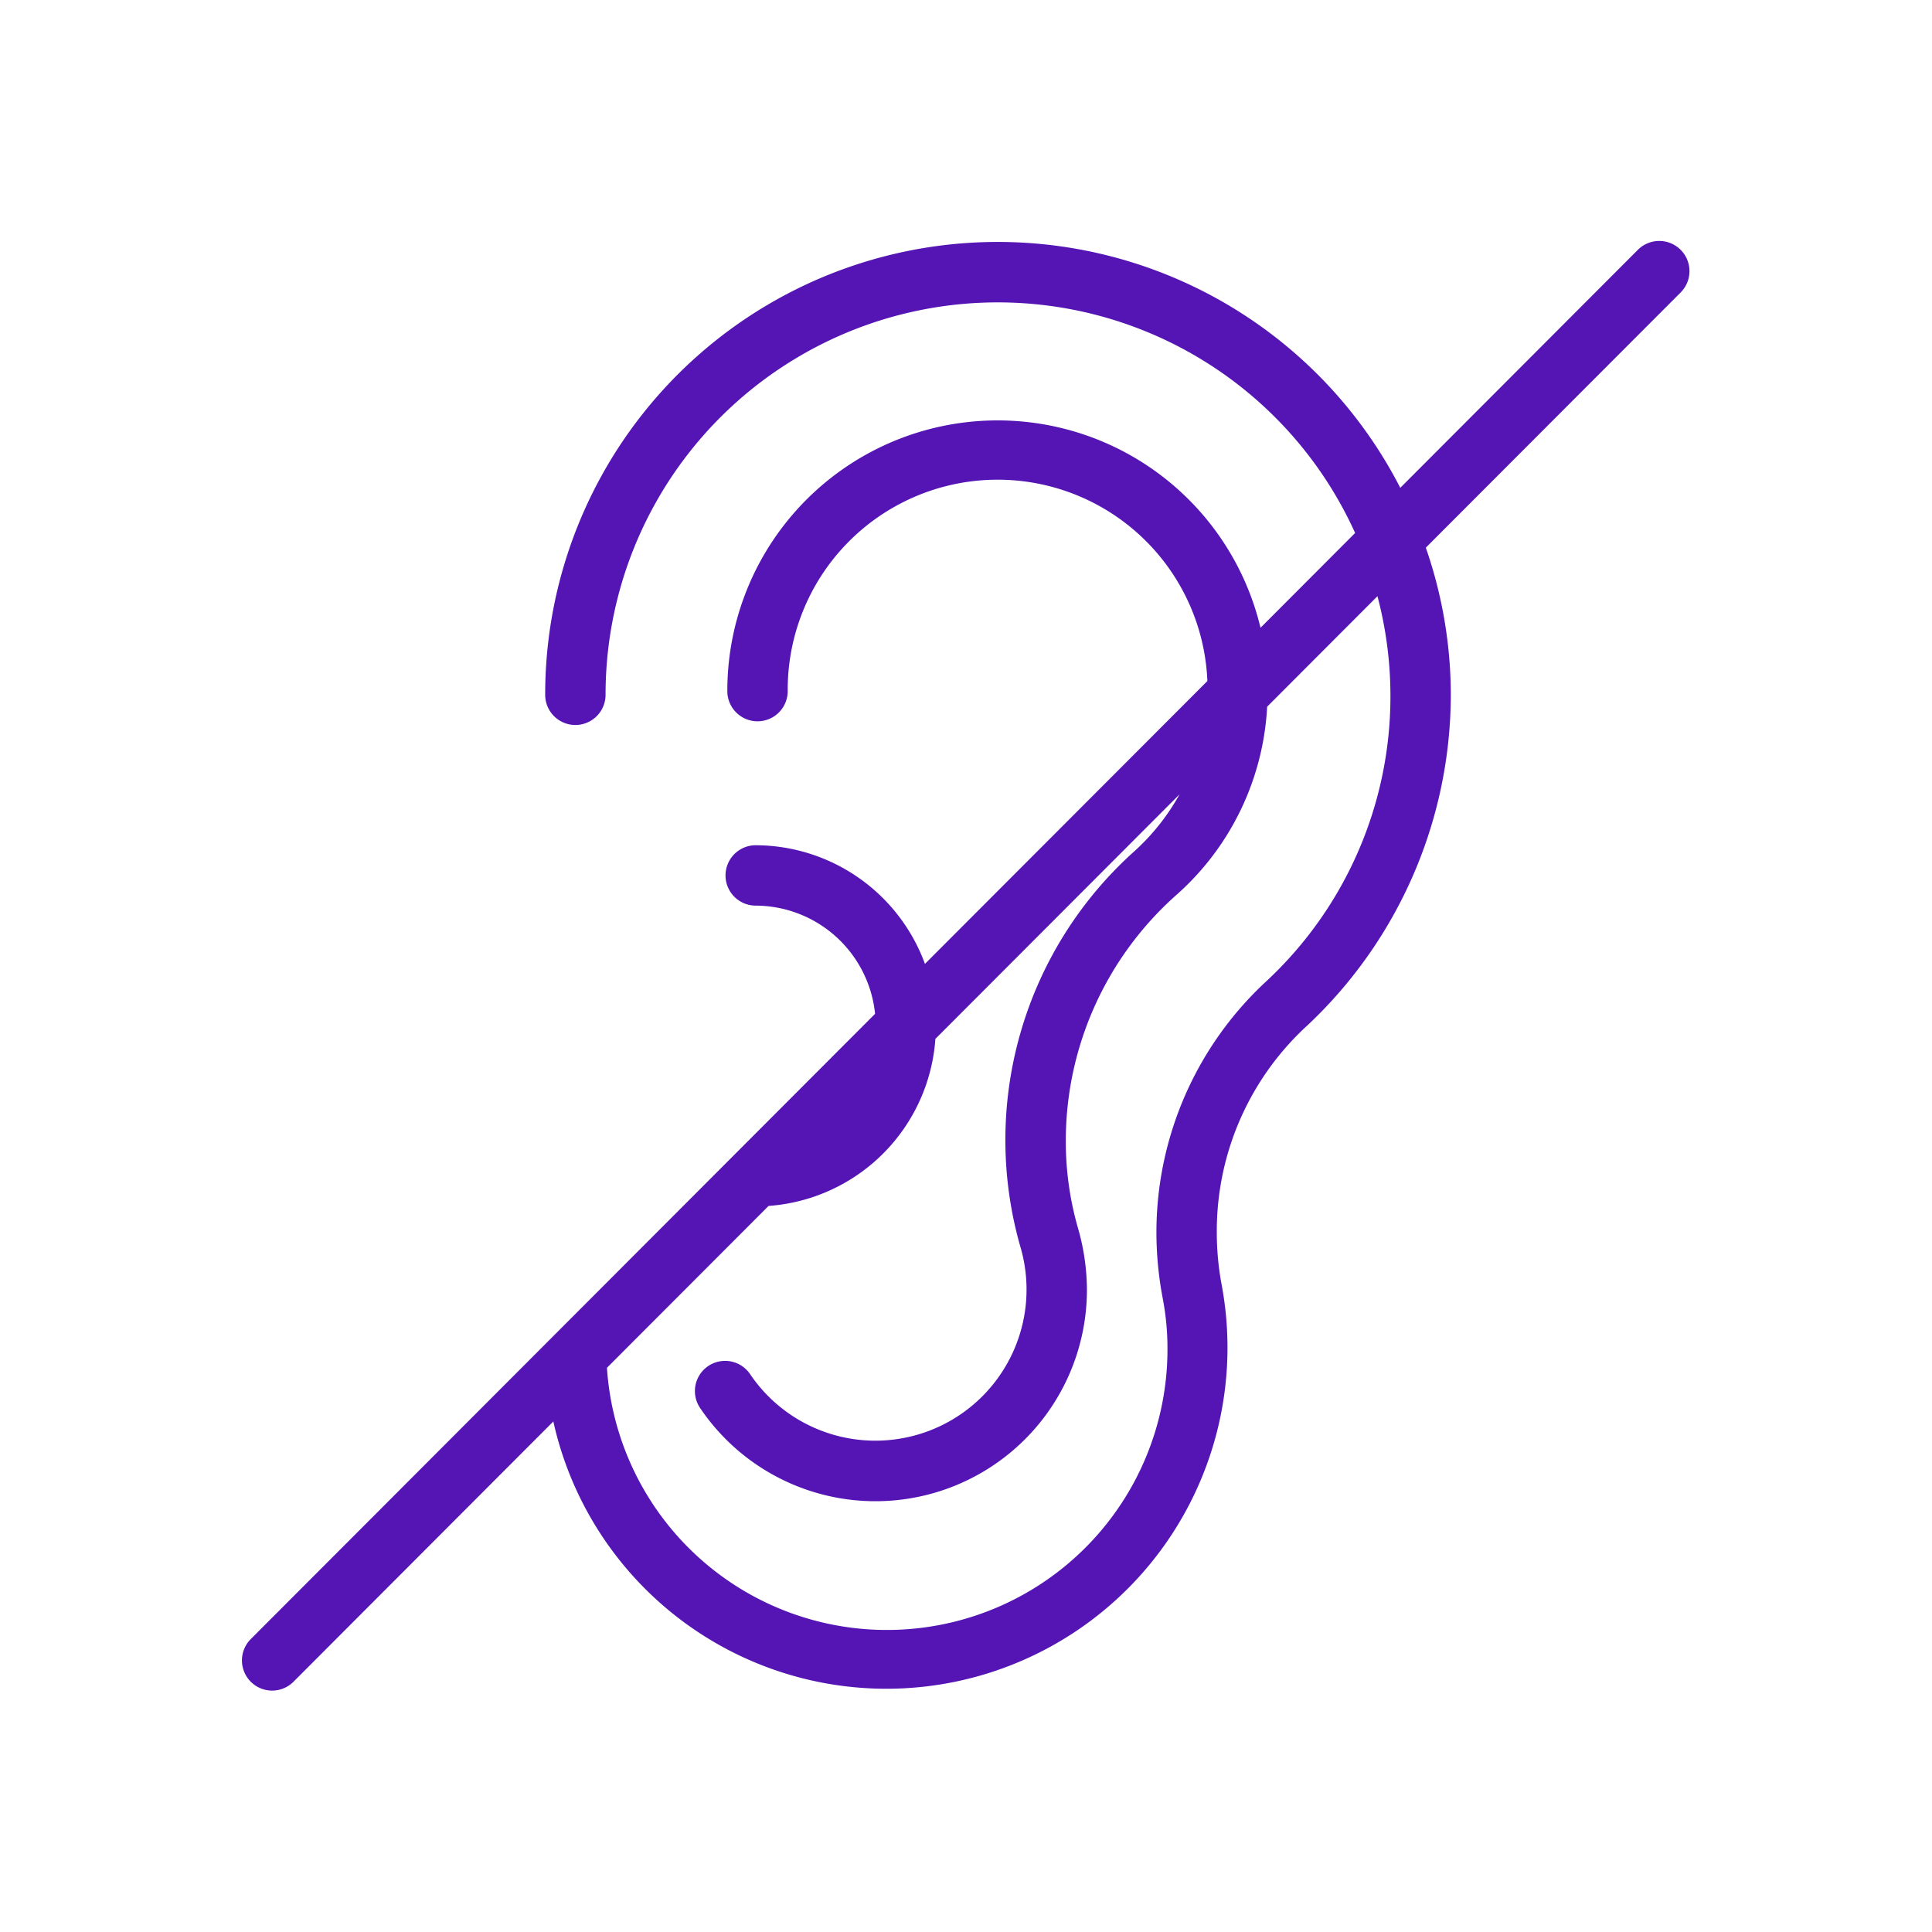 <svg id="Icons" xmlns="http://www.w3.org/2000/svg" viewBox="0 0 32 32"><defs><style>.cls-1{fill:#5514b4;}</style></defs><path class="cls-1" d="M27.836,4.137a.501.501,0,0,0-.707 0L23.193,8.08A7.495,7.495,0,0,0,9.03,11.508a.5.5,0,0,0,1,0A6.496,6.496,0,0,1,22.445,8.828l-1.567,1.57a4.477,4.477,0,0,0-8.831,1.049.5.5,0,0,0,1,0A3.477,3.477,0,0,1,19.998,11.28L15.32,15.965A2.994,2.994,0,0,0,12.517,14a.5.5,0,0,0,0,1,1.994,1.994,0,0,1,1.977,1.792L4.16,27.142a.5.5,0,1,0,.707.707l4.298-4.305A5.65,5.65,0,0,0,20.233,21.273a4.713,4.713,0,0,1-.079-.862A4.615,4.615,0,0,1,21.662,16.977a7.529,7.529,0,0,0,2.368-5.469,7.451,7.451,0,0,0-.414-2.437l4.22-4.226A.5.5,0,0,0,27.836,4.137Zm-4.806,7.371a6.445,6.445,0,0,1-2.056,4.745,5.666,5.666,0,0,0-1.82,4.158,5.877,5.877,0,0,0,.104,1.092,4.396,4.396,0,0,1,.079.841,4.647,4.647,0,0,1-9.284.311l2.677-2.681a2.984,2.984,0,0,0,2.763-2.767l4.044-4.05a3.674,3.674,0,0,1-.75.944,6.421,6.421,0,0,0-1.875,6.589,2.504,2.504,0,0,1-4.488,2.07.5.5,0,0,0-.828.561,3.503,3.503,0,0,0,6.407-1.959,3.743,3.743,0,0,0-.148-1.02,5.183,5.183,0,0,1-.202-1.434,5.446,5.446,0,0,1,1.852-4.103,4.477,4.477,0,0,0,1.483-3.1l1.827-1.83A6.469,6.469,0,0,1,23.03,11.508Z"/></svg>